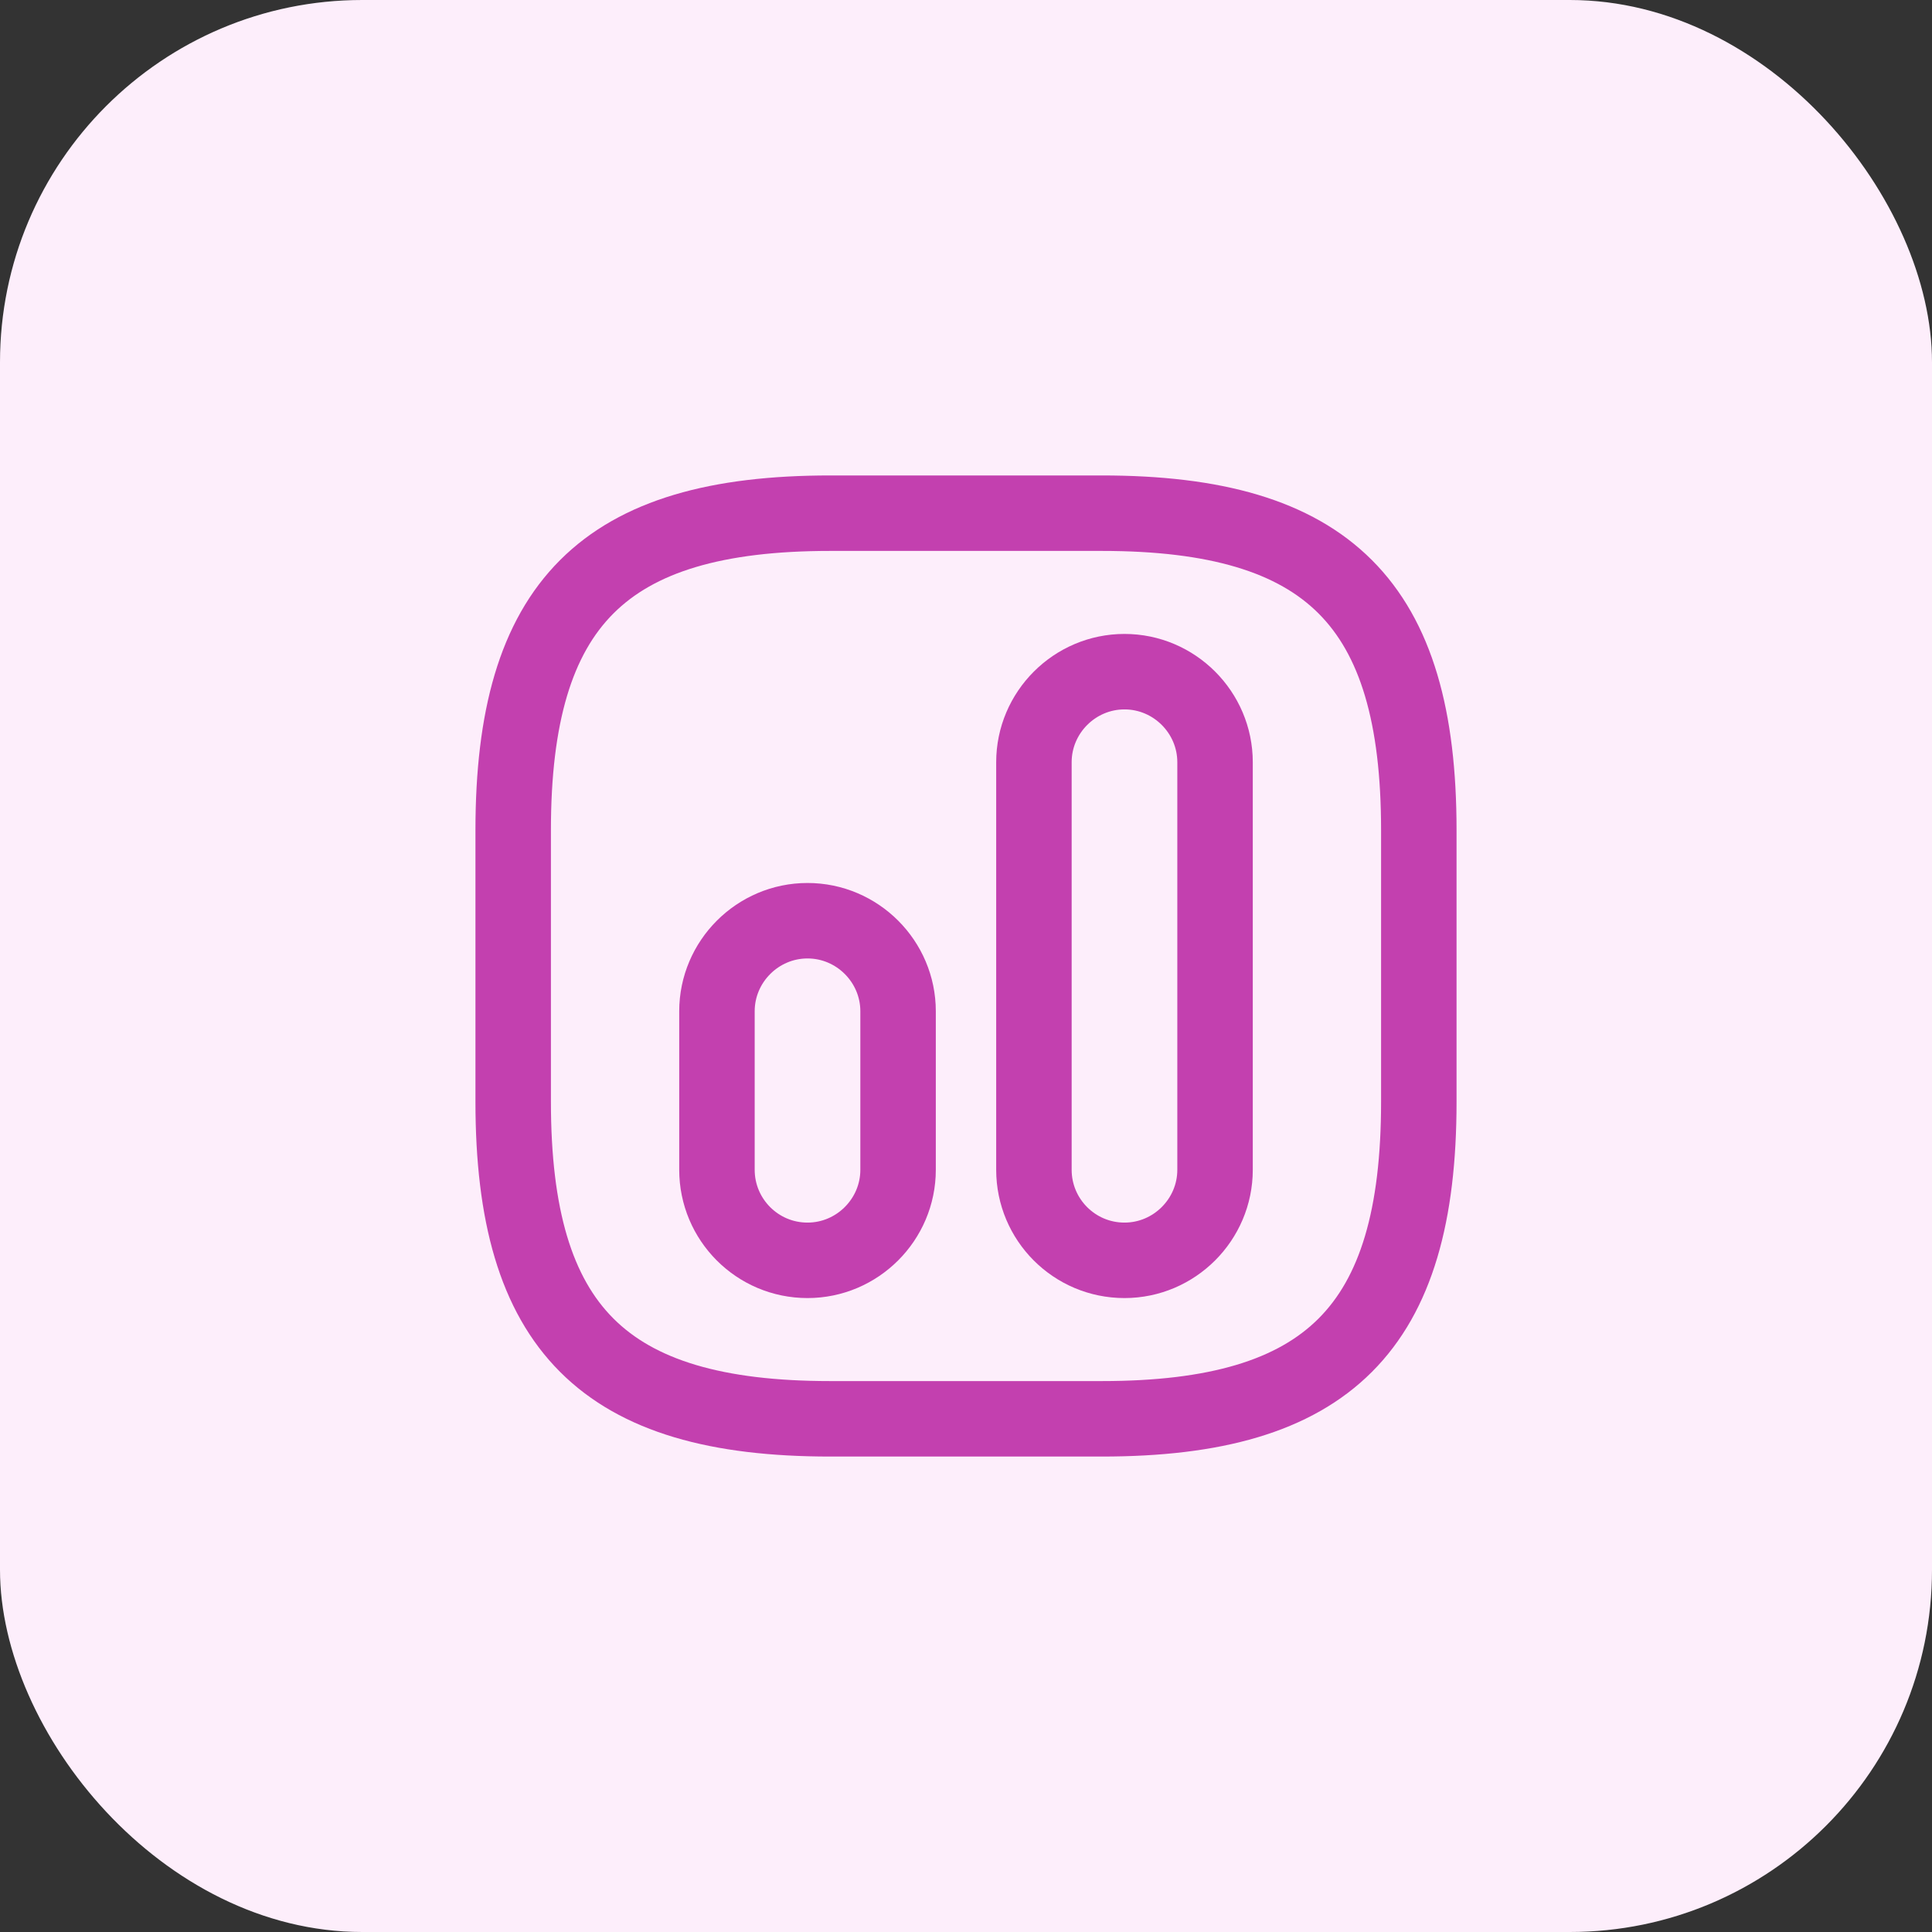 <svg width="32" height="32" viewBox="0 0 32 32" fill="none" xmlns="http://www.w3.org/2000/svg">
<rect x="0" y="0" width="32" height="32" fill="#333333" stroke="none"/>
<rect width="32" height="32" rx="6" fill="#FDEEFB"/>
<path d="M13.75 23.5H18.25C22 23.5 23.5 22 23.5 18.25V13.75C23.5 10 22 8.5 18.25 8.5H13.75C10 8.5 8.5 10 8.5 13.75V18.25C8.5 22 10 23.5 13.75 23.5Z" stroke="#C340AF" stroke-width="1.25" stroke-linecap="round" stroke-linejoin="round"/>
<path d="M18.625 20.875C19.45 20.875 20.125 20.2 20.125 19.375V12.625C20.125 11.8 19.45 11.125 18.625 11.125C17.8 11.125 17.125 11.8 17.125 12.625V19.375C17.125 20.2 17.793 20.875 18.625 20.875Z" stroke="#C340AF" stroke-width="1.25" stroke-linecap="round" stroke-linejoin="round"/>
<path d="M13.375 20.875C14.2 20.875 14.875 20.2 14.875 19.375V16.75C14.875 15.925 14.2 15.25 13.375 15.25C12.55 15.25 11.875 15.925 11.875 16.75V19.375C11.875 20.2 12.543 20.875 13.375 20.875Z" stroke="#C340AF" stroke-width="1.25" stroke-linecap="round" stroke-linejoin="round"/>
</svg>

